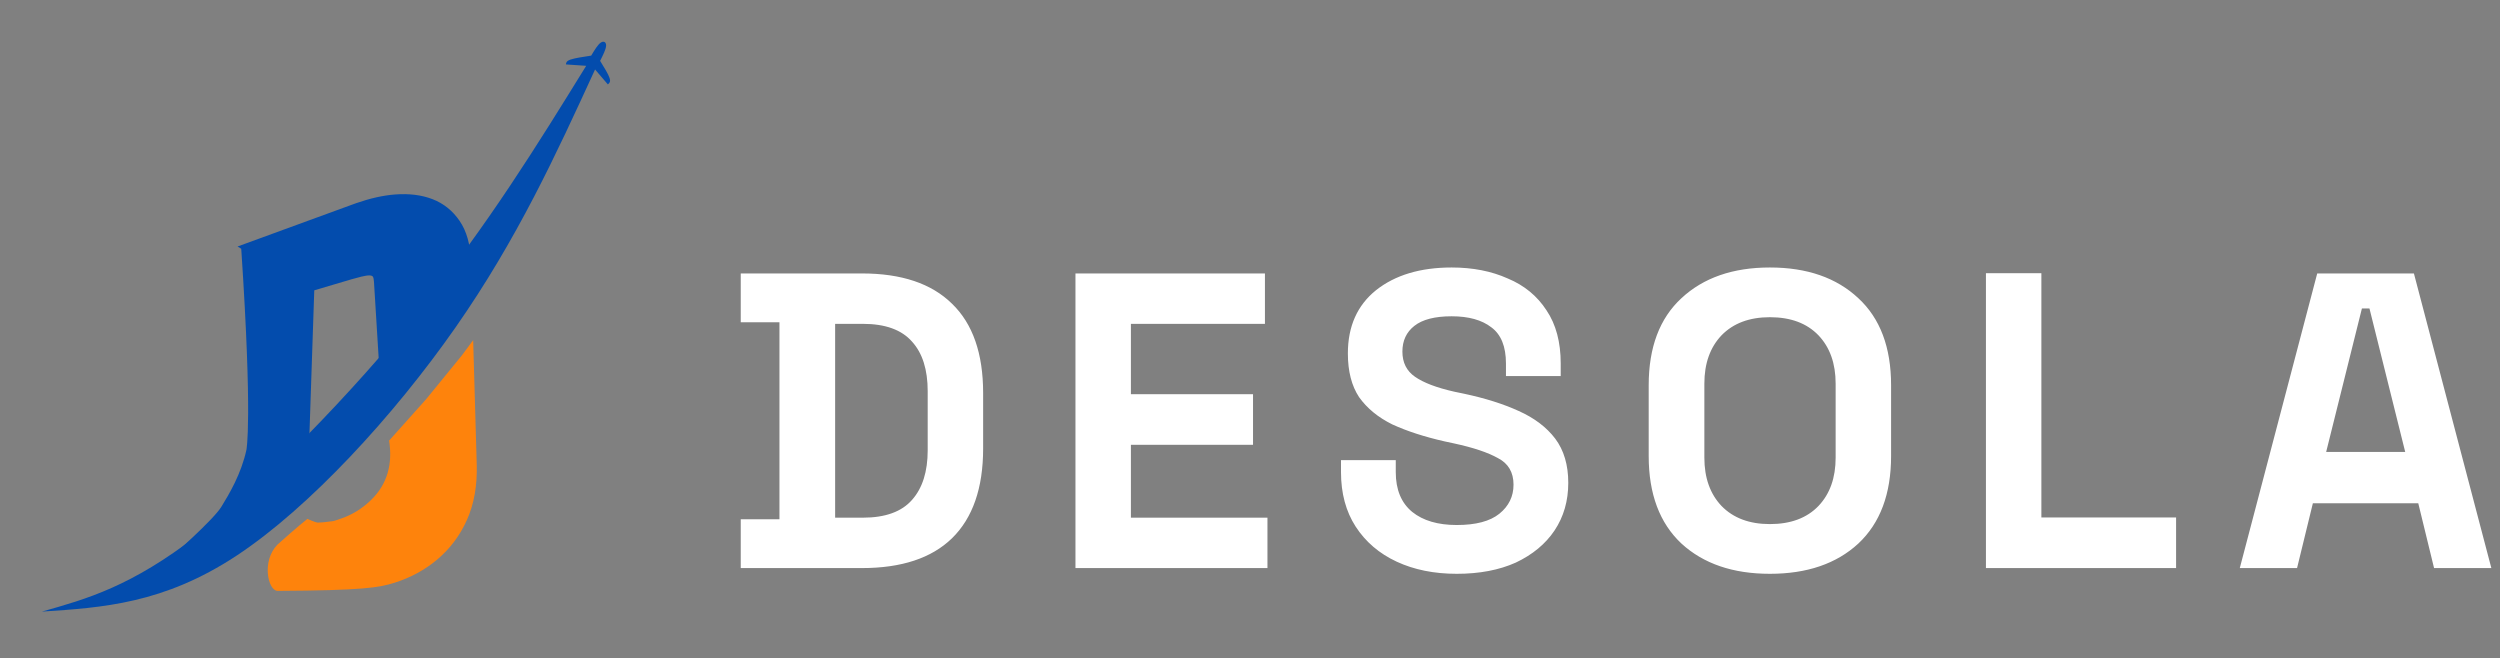 <svg width="243" height="64" viewBox="0 0 243 64" fill="none" xmlns="http://www.w3.org/2000/svg">
<rect x="0" y="0" width="243" height="64" fill="#808080" stroke="none"/>
<g clip-path="url(#clip0_325_577)">
<path d="M4.068 59.448C8.42 58.225 12.771 57.002 19.21 52.011C25.65 47.019 34.179 38.26 40.822 30.029C47.464 21.799 52.221 14.098 56.978 6.397L55.008 6.262C55.028 6.096 55.048 5.931 55.457 5.789C55.866 5.647 56.665 5.527 57.463 5.407C57.785 4.873 58.107 4.338 58.393 4.142C58.482 4.081 58.567 4.053 58.642 4.053C58.809 4.053 58.926 4.195 58.915 4.439C58.899 4.791 58.615 5.353 58.332 5.916C58.729 6.558 59.125 7.2 59.25 7.581C59.375 7.962 59.229 8.082 59.082 8.202L57.841 6.754C54.059 14.996 50.276 23.238 44.277 31.827C38.278 40.416 30.061 49.351 22.99 54.013C15.919 58.674 9.994 59.061 4.068 59.448Z" fill="#034CAD"/>
<path d="M34.641 19.741V19.742V19.742V19.742V19.741C34.54 19.777 34.438 19.813 34.335 19.851L23.094 23.958L23.449 24.181C24.563 40.919 23.951 43.731 23.951 43.731C23.441 46.078 22.279 48.015 21.506 49.275C20.734 50.535 16.573 54.195 16.573 54.195L22.032 53.233L25.328 50.618L28.664 47.705L29.932 46.492L30.547 28.219L34.198 27.138C34.213 27.134 34.227 27.13 34.242 27.126C34.693 27.001 35.563 26.746 35.926 26.771C36.29 26.795 36.299 26.913 36.349 27.38L37.075 39.153L38.622 37.267L41.811 33.278L44.909 29.027L45.835 27.629L45.77 25.374C45.723 23.762 45.352 22.458 44.668 21.462C43.998 20.487 43.126 19.775 42.031 19.355C40.985 18.953 39.776 18.801 38.426 18.901C37.219 18.99 35.951 19.287 34.641 19.741Z" fill="#034CAD"/>
<path d="M45.991 33.065L44.924 34.504C44.904 34.531 44.883 34.557 44.861 34.584L41.45 38.765C41.43 38.791 41.408 38.816 41.386 38.84L37.885 42.756C37.864 42.779 37.842 42.803 37.819 42.826C38.187 45.125 37.633 47.069 36.084 48.583C35.157 49.489 34.166 50.052 33.195 50.389C32.781 50.533 32.502 50.637 32.344 50.658C31.642 50.753 31.154 50.799 30.881 50.799C30.726 50.799 29.901 50.461 29.885 50.431C28.94 51.165 26.986 52.92 26.966 52.94C25.398 54.545 26.058 57.418 26.975 57.434C26.978 57.434 26.981 57.434 26.984 57.434C26.985 57.434 26.986 57.434 26.987 57.434C35.264 57.39 36.841 57.121 38.367 56.636C39.918 56.143 41.3 55.398 42.511 54.375C43.716 53.358 44.69 52.088 45.384 50.542C46.079 48.993 46.398 47.189 46.339 45.153L45.991 33.065Z" fill="#FE830C"/>
</g>
<path d="M83.78 55.217H72V50.474H75.763V31.322H72V26.579H83.78C87.626 26.579 90.543 27.559 92.532 29.518C94.551 31.463 95.561 34.358 95.561 38.203V43.593C95.561 47.438 94.551 50.348 92.532 52.322C90.543 54.252 87.626 55.217 83.78 55.217ZM81.175 31.478V50.318H83.87C86.052 50.318 87.648 49.739 88.657 48.581C89.667 47.438 90.172 45.834 90.172 43.771V38.025C90.172 35.932 89.667 34.329 88.657 33.215C87.648 32.057 86.052 31.478 83.87 31.478H81.175ZM123.197 55.217H104.535V26.579H122.952V31.478H109.924V38.315H121.794V43.236H109.924V50.318H123.197V55.217ZM141.591 55.774C139.394 55.774 137.449 55.38 135.757 54.594C134.064 53.807 132.735 52.671 131.77 51.186C130.82 49.717 130.345 47.95 130.345 45.886V44.728H135.668V45.886C135.668 47.594 136.202 48.885 137.271 49.761C138.325 50.607 139.765 51.031 141.591 51.031C143.447 51.031 144.828 50.667 145.733 49.939C146.654 49.197 147.114 48.254 147.114 47.111C147.114 45.909 146.609 45.048 145.6 44.528C144.62 43.979 143.202 43.504 141.346 43.103L140.411 42.902C138.451 42.457 136.759 41.908 135.334 41.254C133.953 40.572 132.876 39.688 132.104 38.604C131.377 37.506 131.013 36.088 131.013 34.351C131.013 31.723 131.926 29.674 133.752 28.205C135.608 26.735 138.058 26 141.101 26C143.15 26 144.969 26.356 146.557 27.069C148.161 27.737 149.415 28.769 150.321 30.164C151.241 31.53 151.701 33.252 151.701 35.331V36.556H146.379V35.331C146.379 33.683 145.904 32.51 144.954 31.812C144.033 31.1 142.749 30.743 141.101 30.743C139.468 30.743 138.258 31.055 137.471 31.679C136.699 32.287 136.313 33.119 136.313 34.173C136.313 35.242 136.722 36.058 137.538 36.622C138.37 37.201 139.639 37.684 141.346 38.07L142.304 38.27C144.338 38.701 146.104 39.258 147.604 39.941C149.133 40.623 150.321 41.522 151.167 42.635C152.013 43.763 152.436 45.196 152.436 46.933C152.436 48.685 151.991 50.229 151.1 51.565C150.224 52.871 148.97 53.911 147.337 54.683C145.718 55.41 143.803 55.774 141.591 55.774ZM172.033 55.774C168.44 55.774 165.575 54.794 163.437 52.834C161.314 50.845 160.253 48.009 160.253 44.328V37.446C160.253 33.764 161.314 30.944 163.437 28.984C165.575 26.995 168.44 26 172.033 26C175.641 26 178.506 26.995 180.629 28.984C182.752 30.944 183.814 33.764 183.814 37.446V44.328C183.814 48.009 182.752 50.845 180.629 52.834C178.506 54.794 175.641 55.774 172.033 55.774ZM172.033 50.941C174.052 50.941 175.626 50.355 176.754 49.182C177.868 48.009 178.424 46.443 178.424 44.483V37.291C178.424 35.331 177.868 33.764 176.754 32.592C175.626 31.419 174.052 30.832 172.033 30.832C170.044 30.832 168.477 31.419 167.334 32.592C166.221 33.764 165.664 35.331 165.664 37.291V44.483C165.664 46.443 166.221 48.009 167.334 49.182C168.477 50.355 170.044 50.941 172.033 50.941ZM211.516 55.217H193.033V26.557H198.422V50.296H211.516V55.217ZM223.274 55.217H217.707L225.234 26.579H234.632L242.159 55.217H236.591L235.055 48.915H224.811L223.274 55.217ZM229.577 29.986L226.103 43.927H233.786L230.312 29.986H229.577Z" fill="white"/>
<defs>
<clipPath id="clip0_325_577">
<rect width="68.571" height="64" fill="white"/>
</clipPath>
</defs>
</svg>
